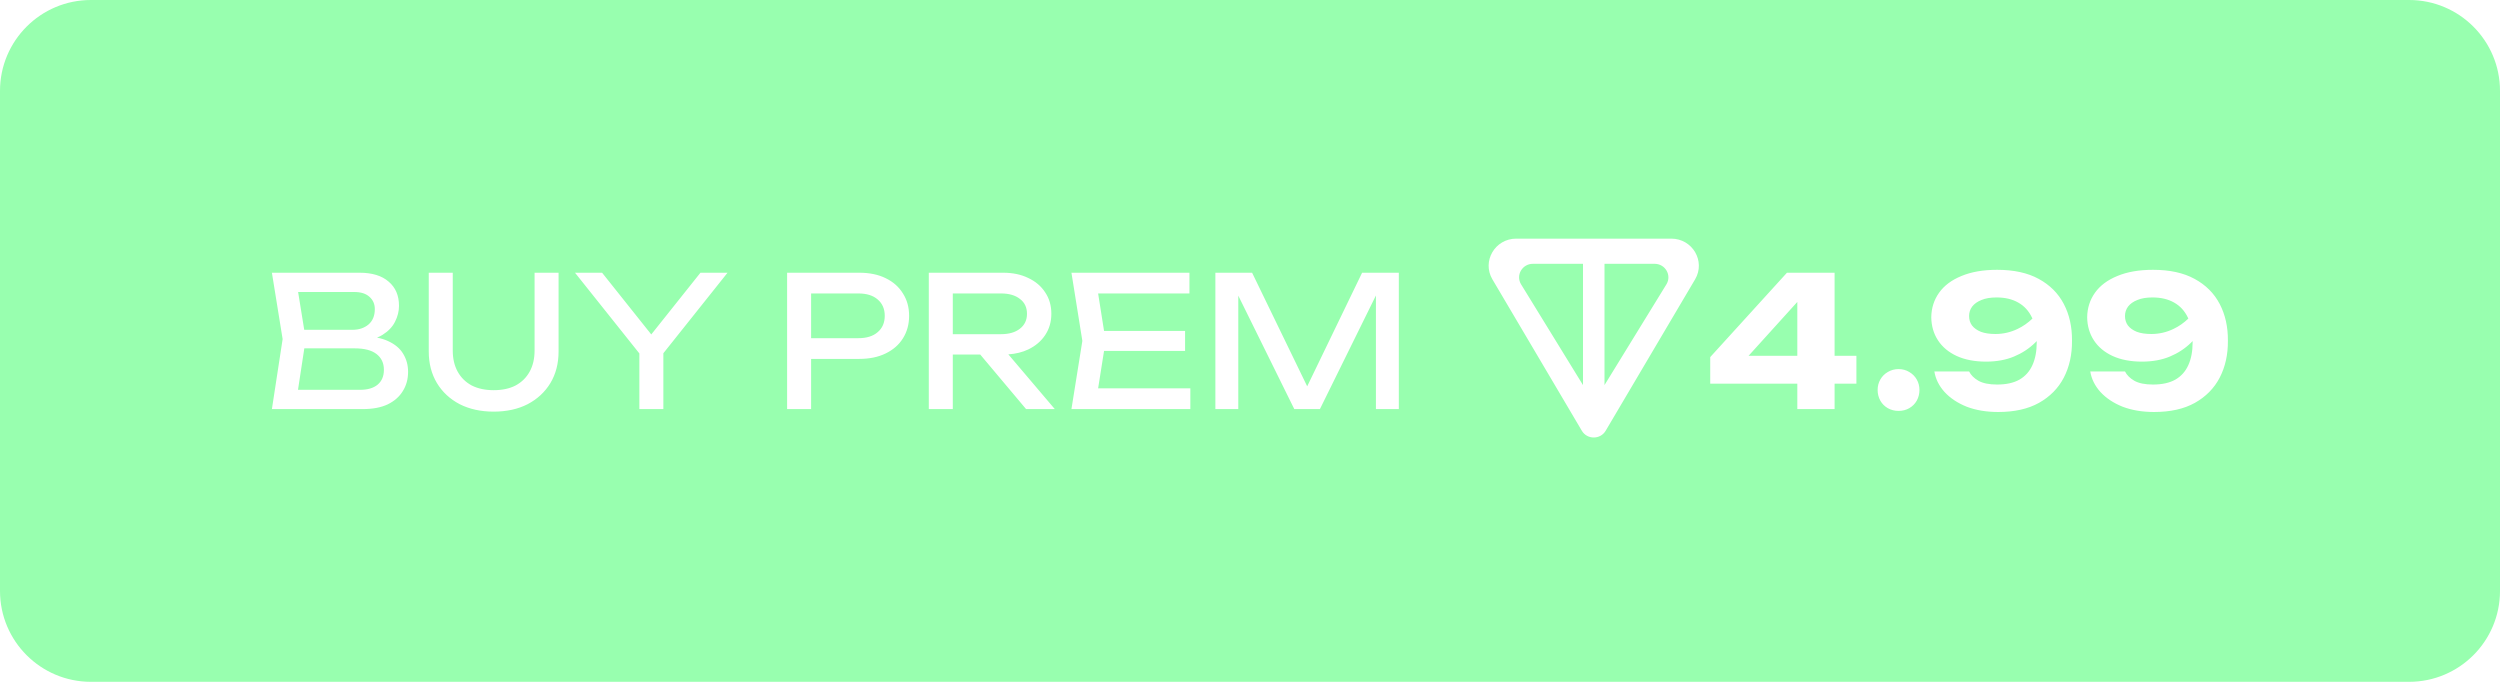 <svg width="440" height="120" viewBox="0 0 440 120" fill="none" xmlns="http://www.w3.org/2000/svg">
<path fill-rule="evenodd" clip-rule="evenodd" d="M142.755 51.647V59.519H151.075C152.526 59.519 153.657 59.167 154.467 58.463C155.299 57.759 155.715 56.799 155.715 55.583C155.715 54.367 155.299 53.407 154.467 52.703C153.657 51.999 152.526 51.647 151.075 51.647H142.755ZM167.693 58.815V51.647H176.173C177.581 51.647 178.69 51.967 179.501 52.607C180.333 53.226 180.749 54.1 180.749 55.231C180.749 56.34 180.333 57.215 179.501 57.855C178.69 58.495 177.581 58.815 176.173 58.815H167.693ZM355.104 57.887C356.044 57.441 356.912 56.835 357.708 56.069C357.684 56.013 357.658 55.958 357.632 55.903C357.078 54.73 356.267 53.844 355.2 53.247C354.155 52.65 352.886 52.351 351.392 52.351C350.326 52.351 349.44 52.5 348.736 52.799C348.032 53.076 347.488 53.46 347.104 53.951C346.742 54.442 346.56 54.996 346.56 55.615C346.56 56.255 346.731 56.81 347.072 57.279C347.435 57.748 347.958 58.122 348.64 58.399C349.323 58.655 350.176 58.783 351.2 58.783C352.566 58.783 353.867 58.484 355.104 57.887ZM382.542 57.887C383.481 57.441 384.349 56.835 385.146 56.069C385.121 56.013 385.096 55.958 385.07 55.903C384.515 54.73 383.705 53.844 382.638 53.247C381.593 52.65 380.323 52.351 378.83 52.351C377.763 52.351 376.878 52.5 376.174 52.799C375.47 53.076 374.926 53.46 374.542 53.951C374.179 54.442 373.998 54.996 373.998 55.615C373.998 56.255 374.169 56.81 374.51 57.279C374.873 57.748 375.395 58.122 376.078 58.399C376.761 58.655 377.614 58.783 378.638 58.783C380.003 58.783 381.305 58.484 382.542 57.887ZM52.448 68.607H63.376C64.698 68.607 65.722 68.308 66.448 67.711C67.194 67.092 67.567 66.218 67.567 65.087C67.567 63.892 67.13 62.964 66.255 62.303C65.402 61.642 64.133 61.311 62.447 61.311H53.559L52.448 68.607ZM53.544 58.047H62.032C63.162 58.047 64.101 57.738 64.847 57.119C65.594 56.479 65.968 55.572 65.968 54.399C65.968 53.524 65.658 52.81 65.04 52.255C64.421 51.679 63.525 51.391 62.352 51.391H52.468L53.544 58.047Z" fill="#98FFAF"/>
<path fill-rule="evenodd" clip-rule="evenodd" d="M16 0H424C432.837 0 440 7.163 440 16V104C440 112.837 432.837 120 424 120H16C7.163 120 0 112.837 0 104V16C0 7.163 7.163 0 16 0ZM68.303 60.031C69.519 60.586 70.405 61.332 70.96 62.271C71.535 63.21 71.823 64.266 71.823 65.439C71.823 66.719 71.514 67.85 70.895 68.831C70.298 69.812 69.413 70.591 68.24 71.167C67.066 71.722 65.605 71.999 63.855 71.999H47.855L49.743 59.679L47.855 47.999H63.279C65.498 47.999 67.205 48.522 68.4 49.567C69.615 50.591 70.224 52.01 70.224 53.823C70.224 54.783 69.989 55.722 69.519 56.639C69.072 57.535 68.335 58.303 67.311 58.943C67.022 59.121 66.704 59.28 66.356 59.42C67.085 59.563 67.734 59.767 68.303 60.031ZM80.549 65.407C79.973 64.362 79.685 63.124 79.685 61.695V47.999H75.461V61.855C75.461 63.967 75.941 65.823 76.901 67.423C77.861 69.002 79.195 70.239 80.901 71.135C82.629 72.01 84.624 72.447 86.885 72.447C89.168 72.447 91.163 72.01 92.869 71.135C94.576 70.239 95.909 69.002 96.869 67.423C97.829 65.823 98.309 63.967 98.309 61.855V47.999H94.085V61.695C94.085 63.124 93.797 64.362 93.221 65.407C92.645 66.452 91.824 67.263 90.757 67.839C89.691 68.394 88.4 68.671 86.885 68.671C85.392 68.671 84.101 68.394 83.013 67.839C81.947 67.263 81.125 66.452 80.549 65.407ZM116.751 71.999H112.527V62.204L101.199 47.999H105.967L114.623 58.861L123.279 47.999H128.047L116.751 62.171V71.999ZM151.235 47.999C153.027 47.999 154.574 48.319 155.875 48.959C157.198 49.599 158.211 50.495 158.915 51.647C159.641 52.778 160.003 54.09 160.003 55.583C160.003 57.076 159.641 58.399 158.915 59.551C158.211 60.682 157.198 61.567 155.875 62.207C154.574 62.847 153.027 63.167 151.235 63.167H142.755V71.999H138.531V47.999H151.235ZM167.693 71.999H163.469V47.999H176.557C178.242 47.999 179.714 48.308 180.973 48.927C182.253 49.524 183.245 50.367 183.949 51.455C184.674 52.522 185.037 53.78 185.037 55.231C185.037 56.639 184.674 57.887 183.949 58.975C183.245 60.042 182.253 60.884 180.973 61.503C179.946 61.99 178.778 62.279 177.468 62.368L185.645 71.999H180.589L172.52 62.399H167.693V71.999ZM208.574 61.759H194.312L193.269 68.351H209.502V71.999H188.574L190.494 59.999L188.574 47.999H209.342V51.647H193.269L194.312 58.239H208.574V61.759ZM246.194 71.999H242.162V52.005L232.306 71.999H227.794L217.938 52.033V71.999H213.906V47.999H220.37L230.065 67.994L239.73 47.999H246.194V71.999ZM332.255 71.839C332.831 72.159 333.461 72.319 334.143 72.319C334.847 72.319 335.477 72.159 336.031 71.839C336.586 71.519 337.023 71.082 337.343 70.527C337.663 69.951 337.823 69.322 337.823 68.639C337.823 67.956 337.663 67.338 337.343 66.783C337.023 66.228 336.586 65.791 336.031 65.471C335.477 65.13 334.847 64.959 334.143 64.959C333.461 64.959 332.831 65.13 332.255 65.471C331.701 65.791 331.263 66.228 330.943 66.783C330.623 67.338 330.463 67.956 330.463 68.639C330.463 69.322 330.623 69.951 330.943 70.527C331.263 71.082 331.701 71.519 332.255 71.839ZM351.68 72.511C349.611 72.511 347.766 72.202 346.144 71.583C344.544 70.943 343.243 70.079 342.24 68.991C341.259 67.903 340.662 66.698 340.448 65.375H346.56C346.88 66.015 347.424 66.559 348.192 67.007C348.982 67.455 350.08 67.679 351.488 67.679C353.088 67.679 354.4 67.391 355.424 66.815C356.448 66.218 357.206 65.375 357.696 64.287C358.208 63.178 358.464 61.834 358.464 60.255L358.464 60.164L358.464 60.099L358.463 60.03C358.369 60.127 358.274 60.224 358.176 60.319C357.131 61.343 355.894 62.154 354.464 62.751C353.035 63.348 351.392 63.647 349.536 63.647C347.552 63.647 345.835 63.316 344.384 62.655C342.955 61.994 341.856 61.076 341.088 59.903C340.32 58.73 339.926 57.375 339.904 55.839C339.926 54.218 340.384 52.778 341.28 51.519C342.176 50.26 343.488 49.279 345.216 48.575C346.944 47.85 349.035 47.487 351.488 47.487C354.432 47.487 356.875 48.02 358.816 49.087C360.779 50.154 362.251 51.626 363.232 53.503C364.214 55.38 364.694 57.535 364.672 59.967C364.694 62.399 364.214 64.564 363.232 66.463C362.251 68.34 360.79 69.823 358.848 70.911C356.928 71.978 354.539 72.511 351.68 72.511ZM379.118 72.511C377.049 72.511 375.203 72.202 373.582 71.583C371.982 70.943 370.681 70.079 369.678 68.991C368.697 67.903 368.099 66.698 367.886 65.375H373.998C374.318 66.015 374.862 66.559 375.63 67.007C376.419 67.455 377.518 67.679 378.926 67.679C380.526 67.679 381.838 67.391 382.862 66.815C383.886 66.218 384.643 65.375 385.134 64.287C385.646 63.178 385.902 61.834 385.902 60.255L385.902 60.159L385.901 60.074L385.9 60.03C385.807 60.127 385.711 60.224 385.614 60.319C384.569 61.343 383.331 62.154 381.902 62.751C380.473 63.348 378.83 63.647 376.974 63.647C374.99 63.647 373.273 63.316 371.822 62.655C370.393 61.994 369.294 61.076 368.526 59.903C367.758 58.73 367.363 57.375 367.342 55.839C367.363 54.218 367.822 52.778 368.718 51.519C369.614 50.26 370.926 49.279 372.654 48.575C374.382 47.85 376.473 47.487 378.926 47.487C381.87 47.487 384.313 48.02 386.254 49.087C388.217 50.154 389.689 51.626 390.67 53.503C391.651 55.38 392.131 57.535 392.11 59.967C392.131 62.399 391.651 64.564 390.67 66.463C389.689 68.34 388.227 69.823 386.286 70.911C384.366 71.978 381.977 72.511 379.118 72.511ZM282.597 75.813L298.337 49.166C300.215 45.986 297.882 42 294.143 42H266.857C263.118 42 260.785 45.986 262.663 49.166L278.403 75.813C279.338 77.396 281.662 77.396 282.597 75.813ZM293.318 49.998L282.393 67.775V46.43H291.212C293.074 46.43 294.242 48.408 293.318 49.998ZM278.607 67.775L267.682 49.998C266.758 48.408 267.926 46.43 269.788 46.43H278.607V67.775ZM316.328 72H322.888V67.52H326.728V62.624H322.888V61V57V48H314.504L306.319 57L302.681 61L301 62.848V67.52H316.328V72ZM307.746 62.624H316.328V61V57V53.14L312.835 57L309.216 61L307.746 62.624Z" fill="#98FFAF"/>
</svg>
